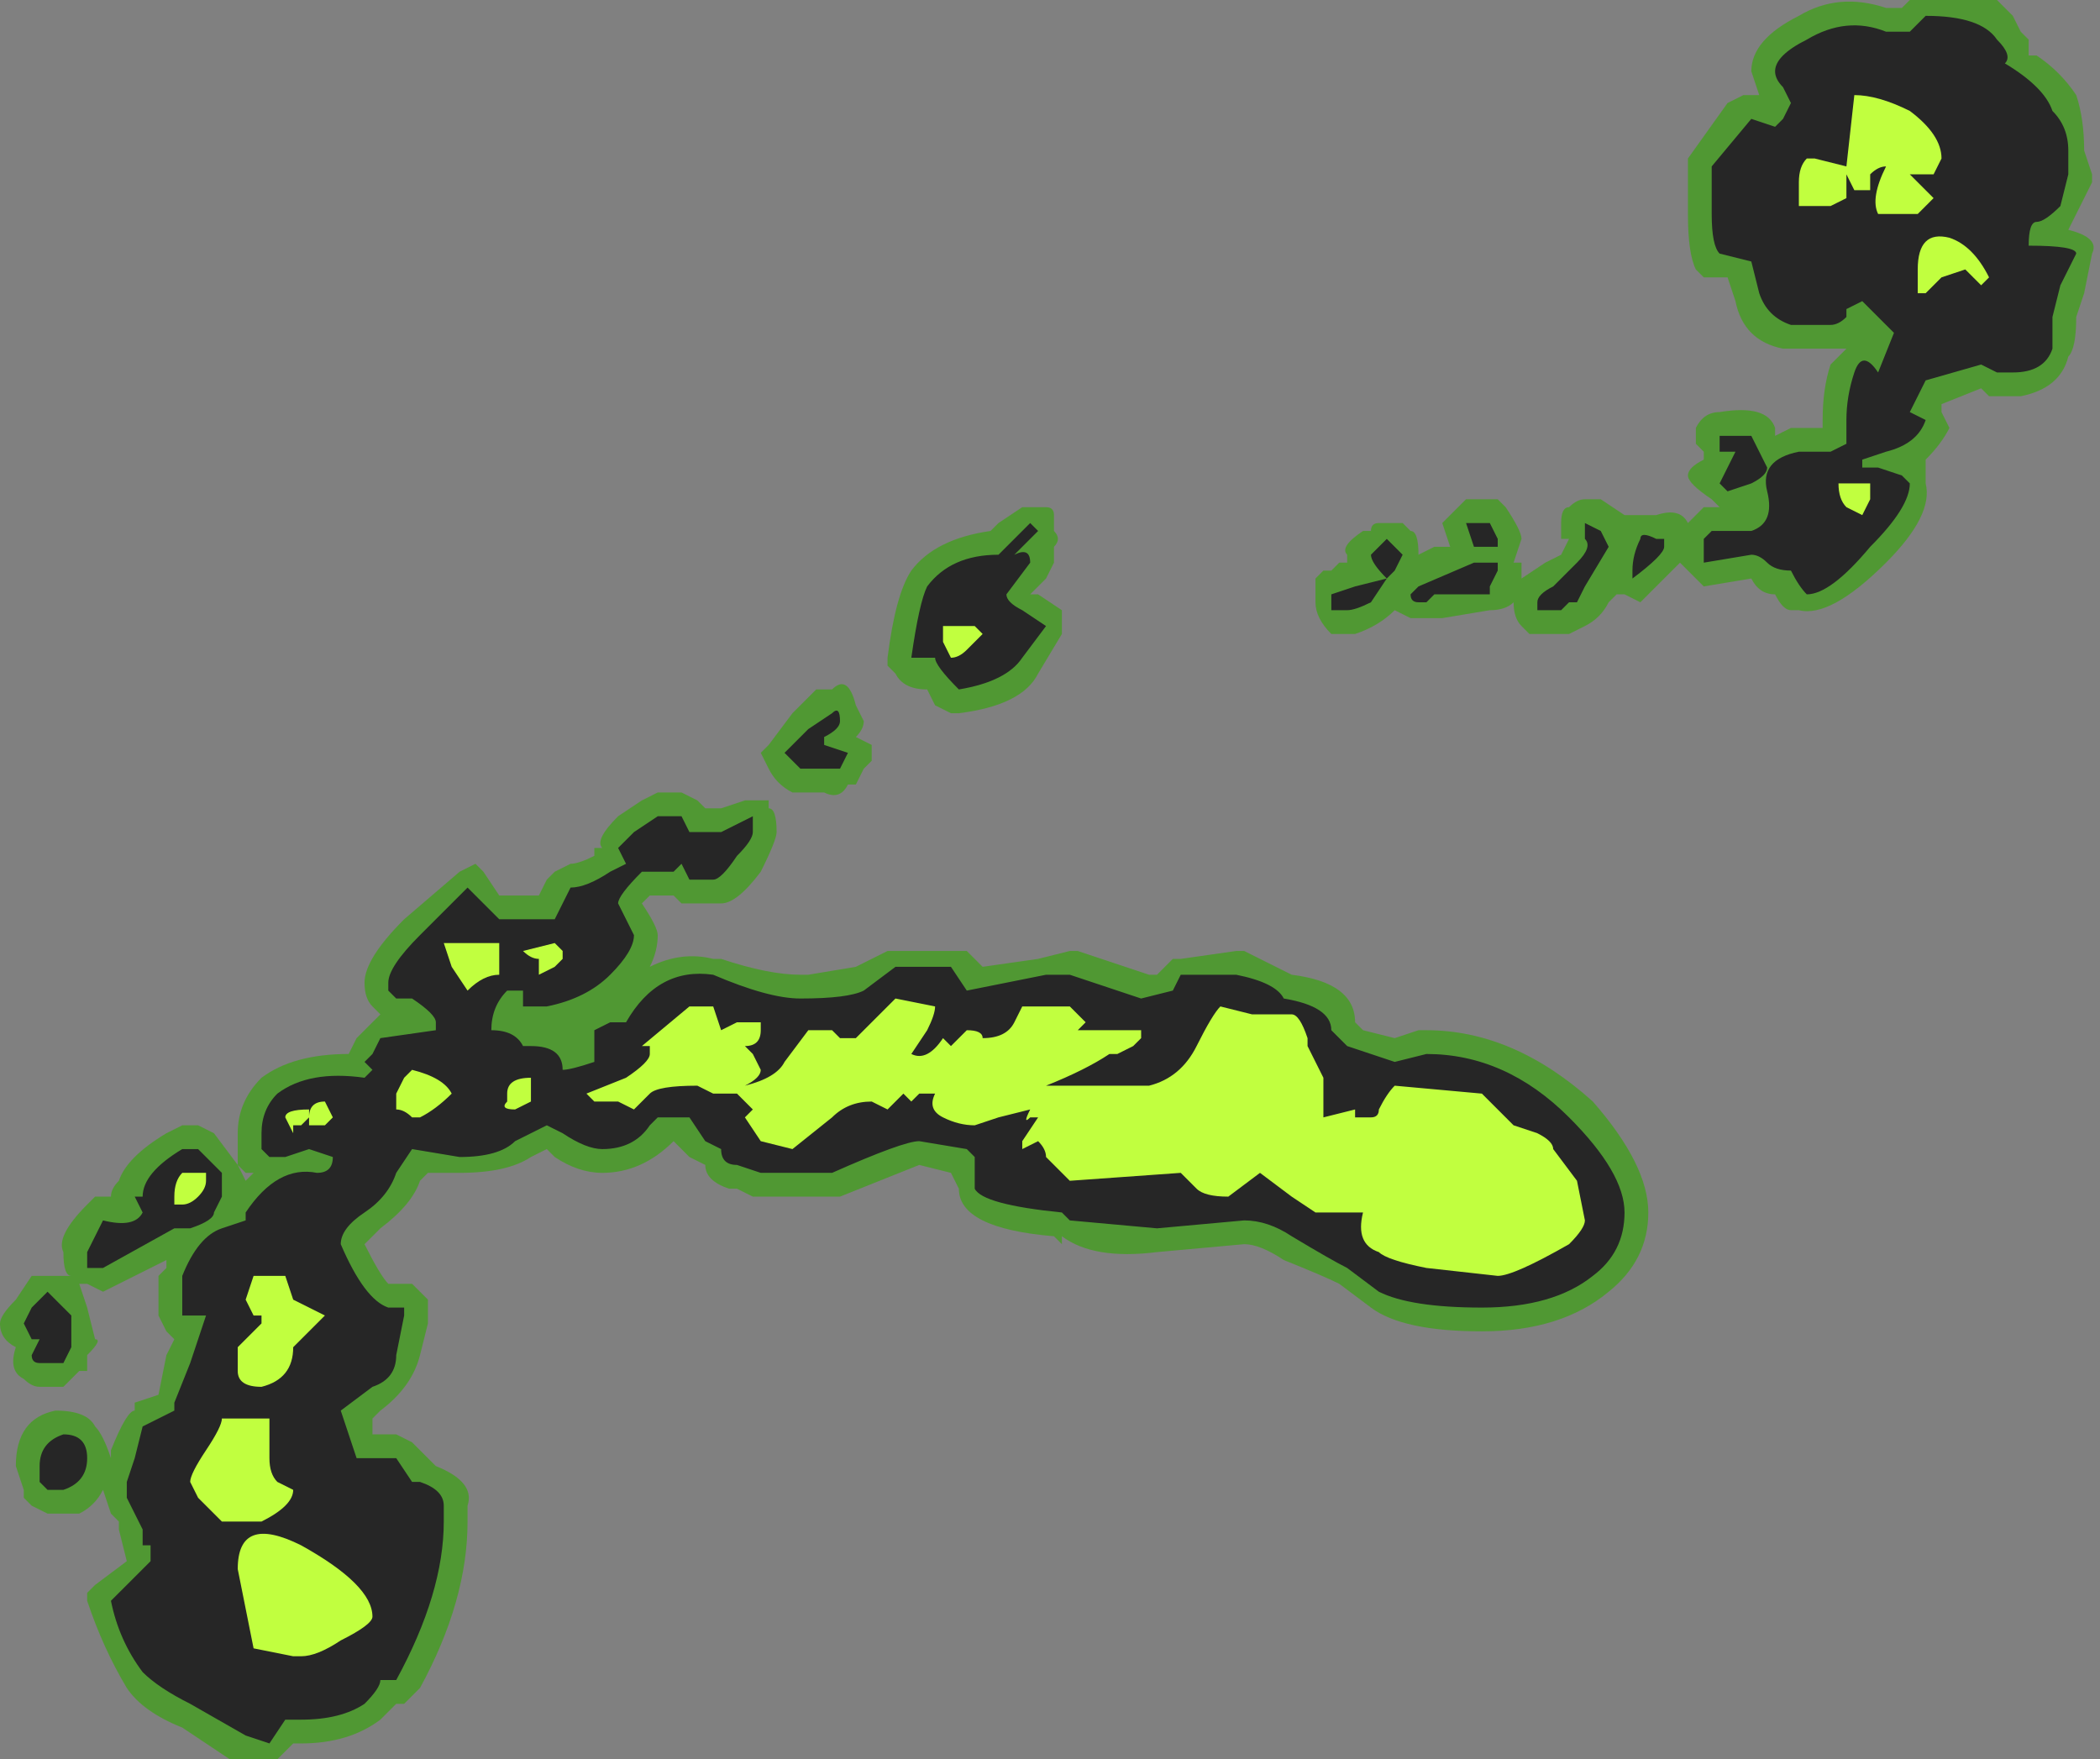 <?xml version="1.0" encoding="UTF-8" standalone="no"?>
<svg xmlns:ffdec="https://www.free-decompiler.com/flash" xmlns:xlink="http://www.w3.org/1999/xlink" ffdec:objectType="shape" height="11.1px" width="13.25px" xmlns="http://www.w3.org/2000/svg">
  <rect width="100%" height="100%" fill="#808080" stroke="none"/>
  <g transform="matrix(1.0, 0.0, 0.0, 1.0, 8.1, 10.8)">
    <path d="M4.6 -10.7 L4.65 -10.6 4.7 -10.55 4.7 -10.45 4.75 -10.45 Q4.9 -10.35 5.0 -10.2 5.05 -10.05 5.05 -9.85 L5.1 -9.7 5.1 -9.65 Q5.05 -9.55 5.0 -9.45 L4.95 -9.35 Q5.15 -9.3 5.1 -9.2 L5.05 -8.95 5.0 -8.8 Q5.0 -8.6 4.95 -8.55 4.9 -8.35 4.65 -8.3 L4.45 -8.3 4.4 -8.35 4.15 -8.25 4.15 -8.2 4.2 -8.1 Q4.15 -8.0 4.05 -7.9 L4.05 -7.75 Q4.1 -7.55 3.8 -7.25 3.45 -6.9 3.25 -6.95 L3.2 -6.95 Q3.15 -6.95 3.1 -7.05 3.0 -7.05 2.95 -7.15 L2.65 -7.1 2.5 -7.25 2.25 -7.0 2.15 -7.05 2.1 -7.05 2.05 -7.0 Q2.0 -6.9 1.9 -6.85 L1.8 -6.8 1.55 -6.8 1.5 -6.85 Q1.45 -6.9 1.45 -7.0 1.4 -6.95 1.3 -6.95 L1.0 -6.9 0.8 -6.9 0.7 -6.95 Q0.6 -6.85 0.45 -6.8 L0.3 -6.8 Q0.2 -6.9 0.2 -7.0 L0.2 -7.15 0.25 -7.2 Q0.15 -7.1 0.2 -7.15 L0.25 -7.2 0.3 -7.2 0.35 -7.25 0.4 -7.25 0.4 -7.3 Q0.35 -7.35 0.5 -7.45 L0.55 -7.45 Q0.55 -7.5 0.6 -7.5 L0.75 -7.5 0.8 -7.45 Q0.85 -7.45 0.85 -7.3 L0.95 -7.35 1.05 -7.35 1.0 -7.5 1.15 -7.65 1.35 -7.65 1.4 -7.6 Q1.5 -7.45 1.5 -7.4 L1.45 -7.25 1.5 -7.25 1.5 -7.15 1.65 -7.25 1.75 -7.3 1.8 -7.4 1.75 -7.4 1.75 -7.5 Q1.75 -7.6 1.8 -7.6 1.85 -7.65 1.9 -7.65 L2.0 -7.65 2.15 -7.55 2.35 -7.55 Q2.5 -7.6 2.55 -7.5 L2.65 -7.6 2.75 -7.6 2.7 -7.65 Q2.55 -7.75 2.55 -7.8 2.55 -7.85 2.65 -7.9 L2.65 -7.95 2.6 -8.0 2.6 -8.1 Q2.65 -8.2 2.75 -8.2 3.05 -8.25 3.1 -8.1 L3.1 -8.05 3.2 -8.1 3.4 -8.1 3.4 -8.15 Q3.4 -8.35 3.45 -8.5 L3.55 -8.6 3.15 -8.6 Q2.9 -8.65 2.85 -8.9 L2.8 -9.05 2.65 -9.05 2.6 -9.1 Q2.55 -9.2 2.55 -9.45 2.55 -9.75 2.55 -9.8 L2.8 -10.15 2.9 -10.2 3.0 -10.2 2.95 -10.35 Q2.95 -10.55 3.25 -10.7 3.5 -10.85 3.8 -10.75 L3.9 -10.75 3.95 -10.8 4.5 -10.8 4.6 -10.7 M0.8 -6.85 L0.8 -6.85 M0.85 -4.3 L0.9 -4.3 Q1.45 -4.3 1.95 -3.85 2.3 -3.45 2.3 -3.15 2.3 -2.85 2.05 -2.65 1.75 -2.4 1.25 -2.4 0.75 -2.4 0.55 -2.55 L0.35 -2.7 Q0.25 -2.75 0.0 -2.85 -0.15 -2.95 -0.25 -2.95 L-0.8 -2.9 Q-1.2 -2.85 -1.4 -3.0 L-1.4 -2.95 -1.45 -3.0 Q-2.05 -3.05 -2.05 -3.3 L-2.1 -3.4 -2.3 -3.45 -2.8 -3.25 -3.35 -3.25 -3.45 -3.3 -3.5 -3.3 Q-3.65 -3.35 -3.65 -3.45 L-3.75 -3.5 -3.85 -3.6 Q-4.05 -3.4 -4.3 -3.4 -4.45 -3.4 -4.6 -3.5 L-4.65 -3.55 -4.75 -3.5 Q-4.9 -3.4 -5.2 -3.4 L-5.4 -3.4 -5.45 -3.35 Q-5.5 -3.2 -5.7 -3.05 L-5.8 -2.95 Q-5.7 -2.75 -5.65 -2.7 L-5.5 -2.7 -5.4 -2.6 -5.4 -2.45 -5.45 -2.25 Q-5.5 -2.05 -5.7 -1.9 L-5.75 -1.85 -5.75 -1.75 -5.6 -1.75 -5.5 -1.7 -5.35 -1.55 Q-5.1 -1.45 -5.15 -1.3 L-5.15 -1.2 Q-5.15 -0.7 -5.45 -0.15 L-5.55 -0.05 -5.6 -0.05 -5.7 0.05 Q-5.9 0.2 -6.2 0.2 L-6.25 0.2 -6.35 0.3 -6.65 0.3 -6.95 0.1 Q-7.2 0.0 -7.3 -0.15 -7.45 -0.4 -7.55 -0.7 L-7.55 -0.75 -7.5 -0.8 -7.3 -0.95 -7.35 -1.15 -7.35 -1.2 -7.4 -1.25 -7.45 -1.4 Q-7.5 -1.3 -7.6 -1.25 L-7.8 -1.25 -7.9 -1.3 -7.95 -1.35 -7.95 -1.4 -8.0 -1.55 Q-8.0 -1.85 -7.75 -1.9 -7.55 -1.9 -7.5 -1.8 -7.45 -1.75 -7.4 -1.6 L-7.4 -1.65 Q-7.3 -1.9 -7.25 -1.9 L-7.25 -1.95 -7.1 -2.0 -7.05 -2.25 -7.0 -2.35 -7.05 -2.4 -7.1 -2.5 -7.1 -2.75 -7.05 -2.8 -7.05 -2.85 -7.45 -2.65 -7.55 -2.7 -7.6 -2.7 -7.55 -2.55 -7.5 -2.35 Q-7.45 -2.35 -7.55 -2.25 L-7.55 -2.15 -7.6 -2.15 -7.7 -2.05 -7.85 -2.05 Q-7.9 -2.05 -7.95 -2.1 -8.05 -2.15 -8.0 -2.3 -8.1 -2.35 -8.1 -2.45 -8.1 -2.5 -8.0 -2.6 L-7.9 -2.75 -7.65 -2.75 Q-7.7 -2.75 -7.7 -2.9 -7.75 -3.0 -7.55 -3.2 L-7.5 -3.25 -7.4 -3.25 Q-7.4 -3.3 -7.35 -3.35 -7.3 -3.5 -7.05 -3.65 L-6.95 -3.7 -6.85 -3.7 -6.75 -3.65 -6.6 -3.45 -6.55 -3.35 -6.5 -3.4 -6.55 -3.4 -6.6 -3.45 -6.6 -3.65 Q-6.6 -3.85 -6.45 -4.0 -6.25 -4.15 -5.9 -4.15 L-5.85 -4.25 -5.7 -4.4 -5.75 -4.45 Q-5.8 -4.5 -5.8 -4.6 -5.8 -4.75 -5.55 -5.0 L-5.2 -5.3 -5.1 -5.35 -5.05 -5.3 -4.95 -5.15 -4.7 -5.15 -4.65 -5.25 -4.6 -5.3 -4.5 -5.35 Q-4.45 -5.35 -4.35 -5.4 L-4.35 -5.45 -4.3 -5.45 Q-4.35 -5.5 -4.2 -5.65 L-4.05 -5.75 -3.95 -5.8 -3.8 -5.8 -3.7 -5.75 -3.65 -5.7 -3.55 -5.7 -3.4 -5.75 -3.25 -5.75 -3.25 -5.7 Q-3.2 -5.7 -3.2 -5.55 -3.2 -5.5 -3.3 -5.3 -3.45 -5.1 -3.55 -5.1 L-3.8 -5.1 -3.85 -5.15 -4.0 -5.15 -4.05 -5.1 Q-3.95 -4.95 -3.95 -4.9 -3.95 -4.8 -4.0 -4.7 -3.8 -4.8 -3.6 -4.75 L-3.55 -4.75 Q-3.25 -4.65 -3.05 -4.65 L-3.0 -4.65 -2.7 -4.7 -2.5 -4.8 -2.0 -4.8 -1.9 -4.7 -1.55 -4.75 -1.35 -4.8 -1.3 -4.8 -0.85 -4.65 -0.8 -4.65 -0.7 -4.75 -0.65 -4.75 -0.3 -4.8 -0.25 -4.8 Q-0.05 -4.7 0.05 -4.65 0.45 -4.6 0.45 -4.35 L0.5 -4.3 0.7 -4.25 0.85 -4.3 M-1.85 -7.45 L-1.8 -7.5 -1.65 -7.6 -1.5 -7.6 Q-1.45 -7.6 -1.45 -7.55 L-1.45 -7.45 Q-1.4 -7.4 -1.45 -7.35 L-1.45 -7.25 -1.5 -7.15 -1.6 -7.05 -1.55 -7.05 -1.4 -6.95 -1.4 -6.8 -1.55 -6.55 Q-1.65 -6.35 -2.05 -6.3 L-2.1 -6.3 -2.2 -6.35 -2.25 -6.45 Q-2.4 -6.45 -2.45 -6.55 L-2.5 -6.6 -2.5 -6.65 Q-2.45 -7.05 -2.35 -7.2 -2.2 -7.4 -1.85 -7.45 M-7.35 -3.2 L-7.35 -3.2 M-2.7 -6.35 L-2.65 -6.25 Q-2.65 -6.2 -2.7 -6.15 L-2.6 -6.1 -2.6 -6.0 -2.65 -5.95 -2.7 -5.85 -2.75 -5.85 Q-2.8 -5.75 -2.9 -5.8 L-3.1 -5.8 Q-3.2 -5.85 -3.25 -5.95 L-3.3 -6.05 -3.25 -6.1 -3.1 -6.3 -2.95 -6.45 -2.85 -6.45 Q-2.75 -6.55 -2.7 -6.35" fill="#31a800" fill-opacity="0.6" fill-rule="evenodd" stroke="none"/>
    <path d="M4.05 -10.7 Q4.4 -10.7 4.5 -10.55 4.6 -10.45 4.55 -10.4 4.8 -10.25 4.85 -10.1 4.95 -10.0 4.95 -9.85 L4.95 -9.7 4.9 -9.5 Q4.8 -9.4 4.75 -9.4 4.7 -9.4 4.7 -9.25 5.0 -9.25 5.0 -9.2 L4.9 -9.0 4.85 -8.8 4.85 -8.6 Q4.8 -8.45 4.6 -8.45 L4.5 -8.45 4.4 -8.5 4.05 -8.4 3.95 -8.2 4.05 -8.15 Q4.0 -8.0 3.8 -7.95 L3.65 -7.9 3.65 -7.85 3.75 -7.85 3.9 -7.8 3.95 -7.75 Q3.95 -7.6 3.7 -7.35 3.45 -7.05 3.3 -7.05 3.25 -7.1 3.2 -7.2 3.1 -7.2 3.05 -7.25 3.0 -7.3 2.95 -7.3 L2.65 -7.25 2.65 -7.4 2.7 -7.45 2.95 -7.45 Q3.1 -7.5 3.05 -7.7 3.0 -7.9 3.25 -7.95 L3.45 -7.95 3.55 -8.0 3.55 -8.05 Q3.55 -8.1 3.55 -8.15 3.55 -8.3 3.6 -8.45 3.65 -8.6 3.75 -8.45 L3.85 -8.7 3.65 -8.9 3.55 -8.85 3.55 -8.8 Q3.5 -8.75 3.45 -8.75 L3.2 -8.75 Q3.05 -8.8 3.0 -8.95 L2.95 -9.15 2.75 -9.2 Q2.7 -9.25 2.7 -9.45 2.7 -9.7 2.7 -9.75 L2.95 -10.05 3.1 -10.0 3.15 -10.05 3.2 -10.15 3.15 -10.25 Q3.1 -10.3 3.1 -10.35 3.1 -10.45 3.3 -10.55 3.55 -10.7 3.8 -10.6 L3.95 -10.6 4.05 -10.7 M0.65 -7.4 L0.75 -7.3 0.7 -7.2 0.65 -7.15 Q0.55 -7.25 0.55 -7.3 L0.65 -7.4 M0.65 -7.15 L0.55 -7.0 Q0.45 -6.95 0.4 -6.95 L0.3 -6.95 0.3 -7.05 0.45 -7.1 0.65 -7.15 M0.85 -7.1 L1.2 -7.25 1.35 -7.25 1.35 -7.2 1.3 -7.1 1.3 -7.05 0.95 -7.05 0.9 -7.0 0.85 -7.0 Q0.8 -7.0 0.8 -7.05 L0.85 -7.1 M1.25 -7.35 L1.2 -7.35 1.15 -7.5 1.3 -7.5 1.35 -7.4 1.35 -7.35 1.25 -7.35 M2.75 -8.05 L2.95 -8.05 3.05 -7.85 Q3.05 -7.8 2.95 -7.75 L2.8 -7.7 2.75 -7.75 2.85 -7.95 2.75 -7.95 2.75 -8.05 M1.9 -7.1 L1.85 -7.0 1.8 -7.0 1.75 -6.95 1.6 -6.95 1.6 -7.0 Q1.6 -7.05 1.7 -7.1 L1.85 -7.25 Q1.95 -7.35 1.9 -7.4 L1.9 -7.5 2.0 -7.45 2.05 -7.35 1.9 -7.1 M2.4 -7.4 L2.4 -7.35 Q2.4 -7.3 2.2 -7.15 L2.2 -7.2 Q2.2 -7.3 2.25 -7.4 2.25 -7.45 2.35 -7.4 L2.4 -7.4 M0.7 -4.1 L0.9 -4.15 Q1.4 -4.15 1.8 -3.75 2.15 -3.4 2.15 -3.15 2.15 -2.9 1.95 -2.75 1.7 -2.55 1.25 -2.55 0.8 -2.55 0.6 -2.65 L0.4 -2.8 Q0.3 -2.85 0.05 -3.0 -0.1 -3.1 -0.25 -3.1 L-0.8 -3.05 -1.35 -3.1 -1.4 -3.15 Q-1.9 -3.2 -1.95 -3.3 L-1.95 -3.5 -2.0 -3.55 -2.3 -3.6 Q-2.4 -3.6 -2.85 -3.4 L-3.3 -3.4 -3.45 -3.45 Q-3.55 -3.45 -3.55 -3.55 L-3.65 -3.6 -3.75 -3.75 -3.95 -3.75 -4.0 -3.7 Q-4.1 -3.55 -4.3 -3.55 -4.4 -3.55 -4.55 -3.65 L-4.65 -3.7 Q-4.75 -3.65 -4.85 -3.6 -4.95 -3.5 -5.2 -3.5 L-5.5 -3.55 -5.6 -3.4 Q-5.65 -3.25 -5.8 -3.15 -5.95 -3.05 -5.95 -2.95 -5.8 -2.6 -5.65 -2.55 L-5.55 -2.55 -5.55 -2.5 -5.6 -2.25 Q-5.6 -2.1 -5.75 -2.05 L-5.95 -1.9 -5.85 -1.6 -5.6 -1.6 -5.5 -1.45 -5.45 -1.45 Q-5.3 -1.4 -5.3 -1.3 L-5.3 -1.2 Q-5.3 -0.75 -5.6 -0.2 L-5.7 -0.2 Q-5.7 -0.15 -5.8 -0.05 -5.95 0.05 -6.2 0.05 L-6.3 0.05 -6.4 0.2 -6.55 0.15 -6.9 -0.05 Q-7.1 -0.15 -7.2 -0.25 -7.35 -0.45 -7.4 -0.7 L-7.15 -0.95 -7.15 -1.05 -7.2 -1.05 -7.2 -1.15 -7.3 -1.35 -7.3 -1.45 -7.25 -1.6 -7.2 -1.8 -7.0 -1.9 -7.0 -1.95 -6.9 -2.2 -6.8 -2.5 -6.95 -2.5 -6.95 -2.75 Q-6.85 -3.0 -6.7 -3.05 L-6.55 -3.1 -6.55 -3.15 Q-6.35 -3.45 -6.1 -3.4 -6.0 -3.4 -6.0 -3.5 L-6.15 -3.55 -6.3 -3.5 -6.4 -3.5 -6.45 -3.55 -6.45 -3.65 Q-6.45 -3.8 -6.35 -3.9 -6.15 -4.05 -5.8 -4.0 L-5.75 -4.05 -5.8 -4.1 -5.75 -4.15 -5.7 -4.25 -5.35 -4.3 -5.35 -4.35 Q-5.35 -4.4 -5.5 -4.5 L-5.6 -4.5 -5.65 -4.55 -5.65 -4.6 Q-5.65 -4.7 -5.45 -4.9 L-5.15 -5.2 -4.95 -5.0 -4.6 -5.0 -4.5 -5.2 Q-4.4 -5.2 -4.25 -5.3 L-4.15 -5.35 -4.2 -5.45 -4.1 -5.55 -3.95 -5.65 -3.8 -5.65 -3.75 -5.55 -3.55 -5.55 -3.35 -5.65 -3.35 -5.55 Q-3.35 -5.5 -3.45 -5.4 -3.55 -5.25 -3.6 -5.25 L-3.75 -5.25 -3.8 -5.35 -3.85 -5.3 -4.05 -5.3 Q-4.2 -5.15 -4.2 -5.1 L-4.1 -4.9 Q-4.1 -4.8 -4.25 -4.65 -4.4 -4.5 -4.65 -4.45 L-4.8 -4.45 -4.8 -4.55 -4.9 -4.55 Q-5.0 -4.45 -5.0 -4.3 -4.85 -4.3 -4.8 -4.2 L-4.75 -4.2 Q-4.55 -4.2 -4.55 -4.05 -4.5 -4.05 -4.35 -4.1 L-4.35 -4.3 -4.25 -4.35 -4.15 -4.35 Q-3.95 -4.7 -3.6 -4.65 -3.25 -4.5 -3.05 -4.5 -2.75 -4.5 -2.65 -4.55 L-2.45 -4.7 -2.1 -4.7 -2.0 -4.55 -1.5 -4.65 -1.35 -4.65 -0.9 -4.5 -0.7 -4.55 -0.65 -4.65 -0.3 -4.65 Q-0.05 -4.6 0.0 -4.5 0.3 -4.45 0.3 -4.3 L0.4 -4.2 0.7 -4.1 M-1.55 -7.45 L-1.7 -7.3 Q-1.6 -7.35 -1.6 -7.25 L-1.75 -7.05 Q-1.75 -7.0 -1.65 -6.95 L-1.5 -6.85 -1.65 -6.65 Q-1.75 -6.5 -2.05 -6.45 -2.2 -6.6 -2.2 -6.65 L-2.35 -6.65 Q-2.3 -7.0 -2.25 -7.1 -2.1 -7.3 -1.8 -7.3 L-1.6 -7.5 -1.55 -7.45 M-6.75 -3.15 Q-6.75 -3.1 -6.9 -3.05 L-7.0 -3.05 -7.45 -2.8 -7.55 -2.8 -7.55 -2.9 -7.45 -3.1 Q-7.25 -3.05 -7.2 -3.15 L-7.25 -3.25 -7.2 -3.25 Q-7.2 -3.4 -6.95 -3.55 L-6.85 -3.55 -6.7 -3.4 -6.7 -3.25 -6.75 -3.15 M-7.65 -2.5 L-7.65 -2.3 -7.7 -2.2 -7.85 -2.2 Q-7.9 -2.2 -7.9 -2.25 L-7.85 -2.35 -7.9 -2.35 -7.95 -2.45 -7.9 -2.55 -7.8 -2.65 -7.65 -2.5 M-7.85 -1.45 L-7.85 -1.55 Q-7.85 -1.7 -7.7 -1.75 -7.55 -1.75 -7.55 -1.6 -7.55 -1.45 -7.7 -1.4 L-7.8 -1.4 -7.85 -1.45 M-2.8 -6.25 Q-2.8 -6.2 -2.9 -6.15 L-2.9 -6.1 -2.75 -6.05 -2.8 -5.95 Q-2.85 -5.95 -2.9 -5.95 L-3.05 -5.95 -3.15 -6.05 -3.0 -6.2 -2.85 -6.3 Q-2.8 -6.35 -2.8 -6.25 M-5.05 -4.25 L-5.05 -4.25" fill="#262626" fill-rule="evenodd" stroke="none"/>
    <path d="M4.4 -9.0 L4.3 -9.1 4.15 -9.05 4.05 -8.95 4.0 -8.95 4.0 -9.1 Q4.0 -9.35 4.2 -9.3 4.35 -9.25 4.45 -9.05 L4.4 -9.0 M3.8 -9.75 Q3.75 -9.75 3.7 -9.7 L3.7 -9.6 3.6 -9.6 3.55 -9.7 3.55 -9.55 3.45 -9.5 3.25 -9.5 3.25 -9.65 Q3.25 -9.75 3.3 -9.8 L3.35 -9.8 3.55 -9.75 Q3.55 -9.85 3.55 -9.7 L3.55 -9.75 3.6 -10.2 Q3.75 -10.2 3.95 -10.1 4.15 -9.95 4.15 -9.8 L4.1 -9.7 3.95 -9.7 4.1 -9.55 4.0 -9.45 3.75 -9.45 Q3.7 -9.55 3.8 -9.75 M3.7 -7.65 L3.65 -7.55 3.55 -7.6 Q3.5 -7.65 3.5 -7.75 L3.7 -7.75 3.7 -7.65 M0.15 -4.25 L0.15 -4.2 0.25 -4.0 0.25 -3.75 0.45 -3.8 0.45 -3.75 0.55 -3.75 Q0.6 -3.75 0.6 -3.8 0.65 -3.9 0.7 -3.95 L1.25 -3.9 1.45 -3.7 1.6 -3.65 Q1.7 -3.6 1.7 -3.55 L1.85 -3.35 1.9 -3.1 Q1.9 -3.05 1.8 -2.95 1.45 -2.75 1.35 -2.75 L0.9 -2.8 Q0.65 -2.85 0.6 -2.9 0.45 -2.95 0.5 -3.15 L0.2 -3.15 0.05 -3.25 -0.15 -3.4 -0.35 -3.25 Q-0.5 -3.25 -0.55 -3.3 L-0.65 -3.4 -1.35 -3.35 Q-1.4 -3.4 -1.5 -3.5 -1.5 -3.55 -1.55 -3.6 L-1.65 -3.55 -1.65 -3.6 -1.55 -3.75 -1.6 -3.75 Q-1.65 -3.7 -1.6 -3.8 L-1.8 -3.75 -1.95 -3.7 Q-2.05 -3.7 -2.15 -3.75 -2.25 -3.8 -2.2 -3.9 L-2.3 -3.9 -2.35 -3.85 -2.4 -3.9 -2.5 -3.8 -2.6 -3.85 Q-2.75 -3.85 -2.85 -3.75 L-3.1 -3.55 -3.3 -3.6 -3.4 -3.75 -3.35 -3.8 -3.45 -3.9 -3.6 -3.9 -3.7 -3.95 Q-3.95 -3.95 -4.0 -3.9 L-4.1 -3.8 -4.2 -3.85 -4.35 -3.85 -4.4 -3.9 -4.15 -4.0 Q-4.0 -4.1 -4.0 -4.15 L-4.0 -4.2 -4.05 -4.2 -3.75 -4.45 -3.6 -4.45 -3.55 -4.3 -3.45 -4.35 -3.3 -4.35 -3.3 -4.3 Q-3.3 -4.2 -3.4 -4.2 L-3.35 -4.15 -3.3 -4.05 Q-3.3 -4.0 -3.4 -3.95 -3.2 -4.0 -3.15 -4.1 L-3.0 -4.3 -2.85 -4.3 -2.8 -4.25 -2.7 -4.25 Q-2.5 -4.45 -2.45 -4.5 L-2.2 -4.45 Q-2.2 -4.4 -2.25 -4.3 L-2.35 -4.15 Q-2.25 -4.1 -2.15 -4.25 L-2.1 -4.2 -2.0 -4.3 Q-1.9 -4.3 -1.9 -4.25 -1.75 -4.25 -1.7 -4.35 L-1.65 -4.45 -1.35 -4.45 -1.25 -4.35 -1.3 -4.3 -0.9 -4.3 -0.9 -4.25 -0.95 -4.2 -1.05 -4.15 -1.1 -4.15 Q-1.25 -4.05 -1.5 -3.95 -1.45 -3.95 -1.4 -3.95 L-0.85 -3.95 Q-0.65 -4.0 -0.55 -4.2 -0.45 -4.4 -0.4 -4.45 L-0.2 -4.4 0.05 -4.4 Q0.1 -4.4 0.15 -4.25 M-6.15 -3.75 Q-6.15 -3.85 -6.05 -3.85 L-6.0 -3.75 -6.05 -3.7 -6.15 -3.7 -6.15 -3.75 -6.2 -3.7 -6.25 -3.7 -6.25 -3.65 -6.3 -3.75 Q-6.3 -3.8 -6.15 -3.8 L-6.15 -3.75 M-6.3 -2.75 L-6.25 -2.6 -6.05 -2.5 -6.25 -2.3 Q-6.25 -2.1 -6.45 -2.05 -6.6 -2.05 -6.6 -2.15 L-6.6 -2.3 -6.45 -2.45 -6.45 -2.5 -6.5 -2.5 -6.55 -2.6 -6.5 -2.75 -6.3 -2.75 M-6.8 -3.35 Q-6.8 -3.3 -6.85 -3.25 -6.9 -3.2 -6.95 -3.2 L-7.0 -3.2 -7.0 -3.25 Q-7.0 -3.35 -6.95 -3.4 L-6.8 -3.4 Q-6.8 -3.45 -6.8 -3.35 M-6.4 -1.85 L-6.4 -1.6 Q-6.4 -1.5 -6.35 -1.45 L-6.25 -1.4 Q-6.25 -1.35 -6.3 -1.3 -6.35 -1.25 -6.45 -1.2 L-6.7 -1.2 -6.85 -1.35 -6.9 -1.45 Q-6.9 -1.5 -6.8 -1.65 -6.7 -1.8 -6.7 -1.85 L-6.4 -1.85 M-6.5 -0.4 L-6.6 -0.9 Q-6.6 -1.25 -6.2 -1.05 -5.75 -0.8 -5.75 -0.6 -5.75 -0.55 -5.95 -0.45 -6.1 -0.35 -6.2 -0.35 -6.35 -0.35 -6.25 -0.35 L-6.5 -0.4 M-1.9 -6.8 L-2.0 -6.7 Q-2.05 -6.65 -2.1 -6.65 L-2.15 -6.75 -2.15 -6.85 -1.95 -6.85 -1.9 -6.8 M-4.8 -4.8 L-4.6 -4.85 -4.55 -4.8 -4.55 -4.75 -4.6 -4.7 -4.7 -4.65 -4.7 -4.75 Q-4.75 -4.75 -4.8 -4.8 M-4.95 -4.65 Q-5.05 -4.65 -5.15 -4.55 L-5.25 -4.7 -5.3 -4.85 -4.95 -4.85 Q-4.95 -4.95 -4.95 -4.75 L-4.95 -4.65 M-5.25 -3.9 Q-5.35 -3.8 -5.45 -3.75 L-5.5 -3.75 Q-5.55 -3.8 -5.6 -3.8 L-5.6 -3.9 -5.55 -4.0 -5.5 -4.05 Q-5.3 -4.0 -5.25 -3.9 M-4.75 -4.0 L-4.75 -3.85 -4.85 -3.8 Q-4.95 -3.8 -4.9 -3.85 L-4.9 -3.9 Q-4.9 -4.0 -4.75 -4.0" fill="#c1ff3f" fill-rule="evenodd" stroke="none"/>
  </g>
</svg>
